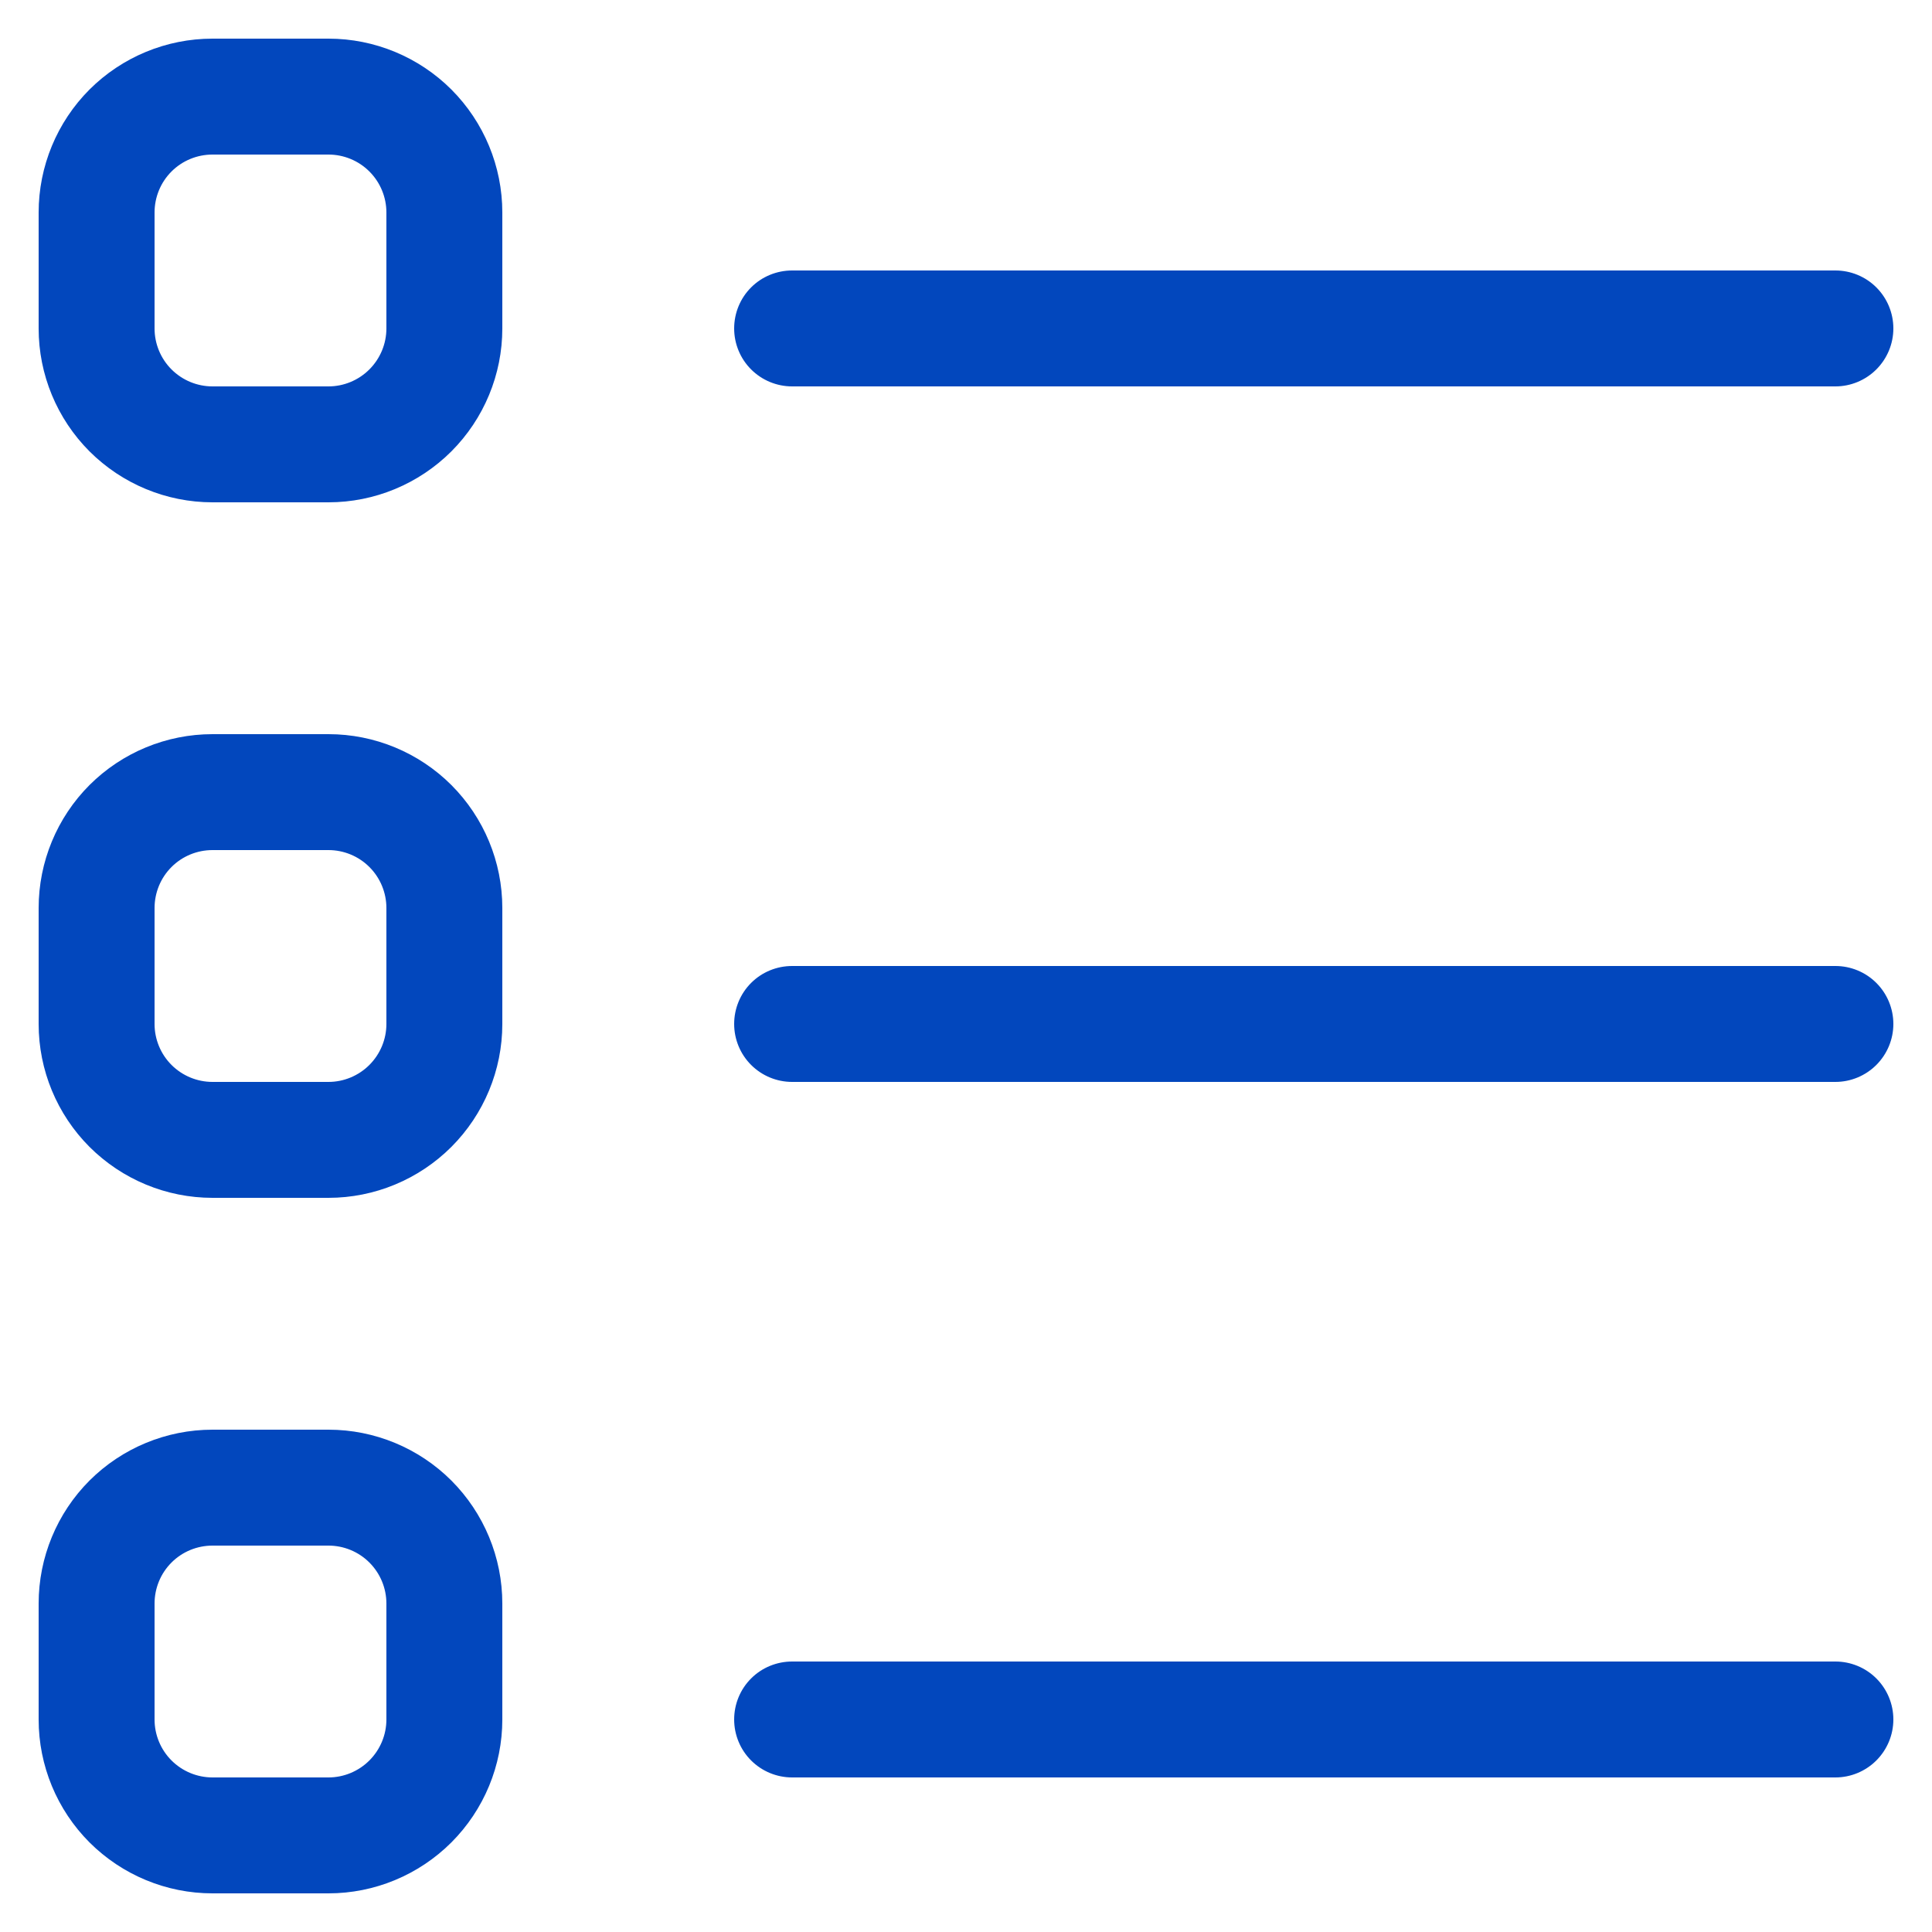 <svg width="30" height="30" viewBox="0 0 30 30" fill="none" xmlns="http://www.w3.org/2000/svg">
<path d="M0.6 3.3C0.6 2.584 0.884 1.897 1.39 1.39C1.897 0.884 2.584 0.6 3.3 0.6H5.1C5.816 0.6 6.502 0.884 7.009 1.39C7.515 1.897 7.8 2.584 7.8 3.3V5.1C7.8 5.816 7.515 6.502 7.009 7.009C6.502 7.515 5.816 7.8 5.1 7.8H3.3C2.584 7.8 1.897 7.515 1.39 7.009C0.884 6.502 0.6 5.816 0.6 5.1V3.3ZM3.3 2.4C3.061 2.4 2.832 2.494 2.663 2.663C2.494 2.832 2.4 3.061 2.4 3.3V5.1C2.4 5.338 2.494 5.567 2.663 5.736C2.832 5.905 3.061 6 3.3 6H5.1C5.338 6 5.567 5.905 5.736 5.736C5.905 5.567 6 5.338 6 5.1V3.3C6 3.061 5.905 2.832 5.736 2.663C5.567 2.494 5.338 2.4 5.1 2.4H3.3ZM0.6 14.1C0.6 13.383 0.884 12.697 1.39 12.19C1.897 11.684 2.584 11.4 3.3 11.4H5.1C5.816 11.4 6.502 11.684 7.009 12.19C7.515 12.697 7.8 13.383 7.8 14.1V15.9C7.8 16.616 7.515 17.302 7.009 17.809C6.502 18.315 5.816 18.6 5.1 18.6H3.3C2.584 18.6 1.897 18.315 1.39 17.809C0.884 17.302 0.6 16.616 0.6 15.9V14.1ZM3.3 13.2C3.061 13.2 2.832 13.294 2.663 13.463C2.494 13.632 2.4 13.861 2.4 14.1V15.9C2.4 16.138 2.494 16.367 2.663 16.536C2.832 16.705 3.061 16.8 3.3 16.8H5.1C5.338 16.8 5.567 16.705 5.736 16.536C5.905 16.367 6 16.138 6 15.9V14.1C6 13.861 5.905 13.632 5.736 13.463C5.567 13.294 5.338 13.2 5.1 13.2H3.3ZM0.6 24.9C0.6 24.183 0.884 23.497 1.39 22.99C1.897 22.484 2.584 22.2 3.3 22.2H5.1C5.816 22.2 6.502 22.484 7.009 22.99C7.515 23.497 7.8 24.183 7.8 24.9V26.7C7.8 27.416 7.515 28.102 7.009 28.609C6.502 29.115 5.816 29.4 5.1 29.4H3.3C2.584 29.4 1.897 29.115 1.39 28.609C0.884 28.102 0.6 27.416 0.6 26.7V24.9ZM3.3 24C3.061 24 2.832 24.094 2.663 24.263C2.494 24.432 2.4 24.661 2.4 24.9V26.7C2.4 26.938 2.494 27.167 2.663 27.336C2.832 27.505 3.061 27.6 3.3 27.6H5.1C5.338 27.6 5.567 27.505 5.736 27.336C5.905 27.167 6 26.938 6 26.7V24.9C6 24.661 5.905 24.432 5.736 24.263C5.567 24.094 5.338 24 5.1 24H3.3ZM11.4 5.1C11.4 4.861 11.494 4.632 11.663 4.463C11.832 4.294 12.061 4.2 12.3 4.2H28.5C28.738 4.2 28.967 4.294 29.136 4.463C29.305 4.632 29.4 4.861 29.4 5.1C29.4 5.338 29.305 5.567 29.136 5.736C28.967 5.905 28.738 6 28.5 6H12.3C12.061 6 11.832 5.905 11.663 5.736C11.494 5.567 11.4 5.338 11.4 5.1ZM11.4 15.9C11.4 15.661 11.494 15.432 11.663 15.263C11.832 15.094 12.061 15 12.3 15H28.5C28.738 15 28.967 15.094 29.136 15.263C29.305 15.432 29.4 15.661 29.4 15.9C29.4 16.138 29.305 16.367 29.136 16.536C28.967 16.705 28.738 16.8 28.5 16.8H12.3C12.061 16.8 11.832 16.705 11.663 16.536C11.494 16.367 11.4 16.138 11.4 15.9ZM11.4 26.7C11.4 26.461 11.494 26.232 11.663 26.063C11.832 25.894 12.061 25.8 12.3 25.8H28.5C28.738 25.8 28.967 25.894 29.136 26.063C29.305 26.232 29.4 26.461 29.4 26.7C29.4 26.938 29.305 27.167 29.136 27.336C28.967 27.505 28.738 27.6 28.5 27.6H12.3C12.061 27.6 11.832 27.505 11.663 27.336C11.494 27.167 11.4 26.938 11.4 26.7Z" fill="#0247BD"/>
</svg>

